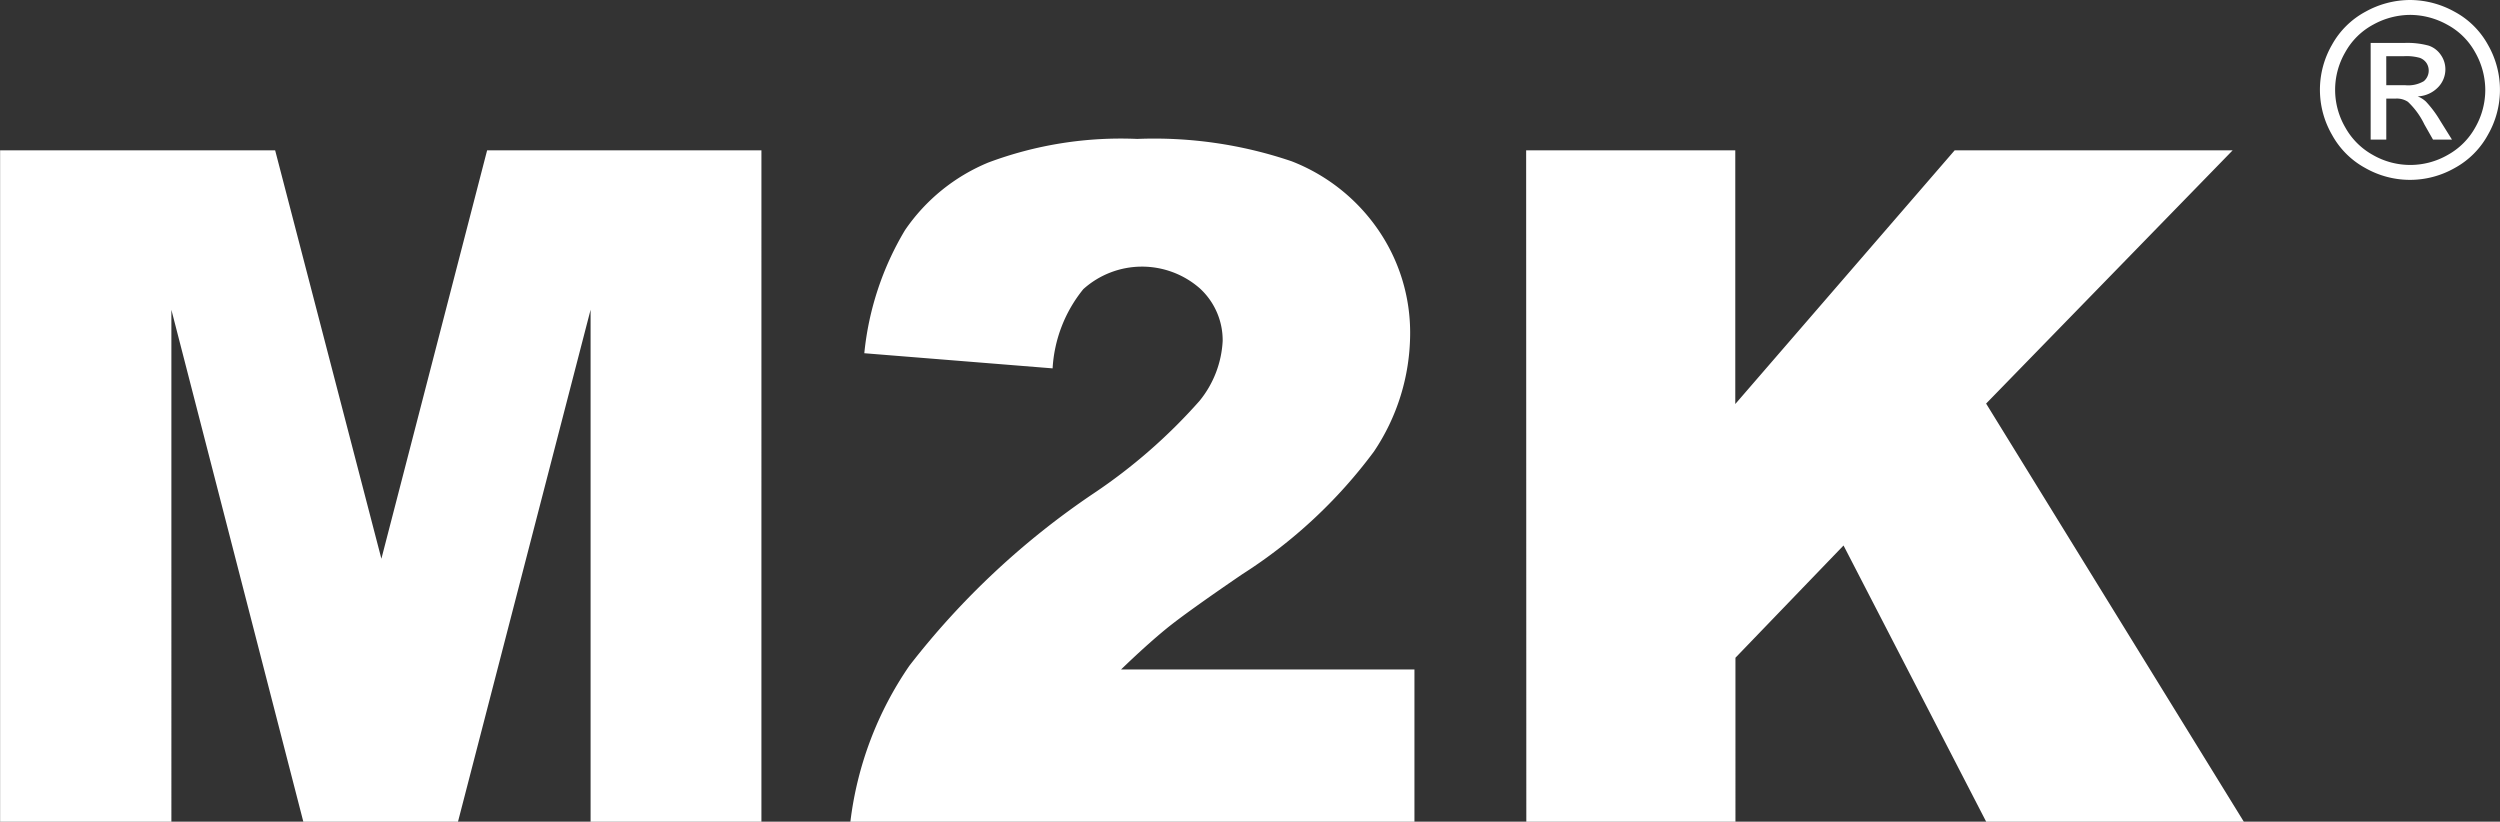 <svg xmlns="http://www.w3.org/2000/svg" width="72" height="23.664" viewBox="0 0 72 23.664">
  <rect x="0" y="0" width="72" height="23.664" fill="#333333" stroke="none"/>
  <g id="M2k" transform="translate(0)">
    <g id="Group_669" data-name="Group 669" transform="translate(0 0)">
      <path id="Path_1051" data-name="Path 1051" d="M242.364,263.664h7.924l3.06,11.763,3.045-11.763h7.9V283h-4.92V268.255L255.554,283H251.1l-3.8-14.743V283h-4.933V263.664ZM283.1,283H266.855a10.047,10.047,0,0,1,1.7-4.493,22.815,22.815,0,0,1,5.31-4.965,15.8,15.8,0,0,0,3.045-2.661,2.969,2.969,0,0,0,.667-1.728,2.028,2.028,0,0,0-.658-1.513,2.527,2.527,0,0,0-3.355.022,3.974,3.974,0,0,0-.885,2.282l-5.423-.436a8.539,8.539,0,0,1,1.171-3.543,5.4,5.4,0,0,1,2.4-1.949,10.882,10.882,0,0,1,4.289-.68,12.3,12.3,0,0,1,4.448.644,5.4,5.4,0,0,1,2.5,1.985,5.224,5.224,0,0,1,.912,3,6.115,6.115,0,0,1-1.044,3.376,14.262,14.262,0,0,1-3.794,3.534c-1.094.747-1.82,1.269-2.188,1.57s-.8.689-1.3,1.171H283.1V283Zm3.217-19.335h6.023v7.306l6.318-7.306h8.006l-7.1,7.293L306.986,283h-7.42l-4.108-7.955-3.113,3.233V283h-6.023Z" transform="translate(-242.364 -259.335)" fill="#fff" fill-rule="evenodd"/>
      <path id="Path_1054" data-name="Path 1054" d="M382.389,257.625a2.652,2.652,0,0,1,1.273.335,2.38,2.38,0,0,1,.968.957,2.6,2.6,0,0,1,0,2.587,2.4,2.4,0,0,1-.957.959,2.6,2.6,0,0,1-2.578,0,2.4,2.4,0,0,1-.959-.959,2.589,2.589,0,0,1,0-2.587,2.4,2.4,0,0,1,.97-.957,2.653,2.653,0,0,1,1.274-.335Zm0,.429a2.213,2.213,0,0,0-1.064.28,2,2,0,0,0-.808.8,2.15,2.15,0,0,0,0,2.155,2.035,2.035,0,0,0,.8.8,2.159,2.159,0,0,0,2.15,0,2.023,2.023,0,0,0,.8-.8,2.174,2.174,0,0,0,.285-1.073,2.2,2.2,0,0,0-.29-1.082,1.994,1.994,0,0,0-.809-.8,2.214,2.214,0,0,0-1.061-.28Zm-1.138,3.592h.45v-1.181h.265a.572.572,0,0,1,.36.094,2.213,2.213,0,0,1,.472.649l.249.438h.546l-.34-.545a3.123,3.123,0,0,0-.412-.552.752.752,0,0,0-.237-.148.865.865,0,0,0,.58-.254.738.738,0,0,0,.219-.531.715.715,0,0,0-.13-.408.688.688,0,0,0-.352-.269,2.35,2.35,0,0,0-.711-.077h-.959v2.783Zm.45-1.567h.546a.887.887,0,0,0,.535-.116.4.4,0,0,0,.074-.527.4.4,0,0,0-.19-.145,1.425,1.425,0,0,0-.452-.048H381.7Z" transform="translate(-312.976 -257.625)" fill="#fff" fill-rule="evenodd"/>
    </g>
  </g>
</svg>
